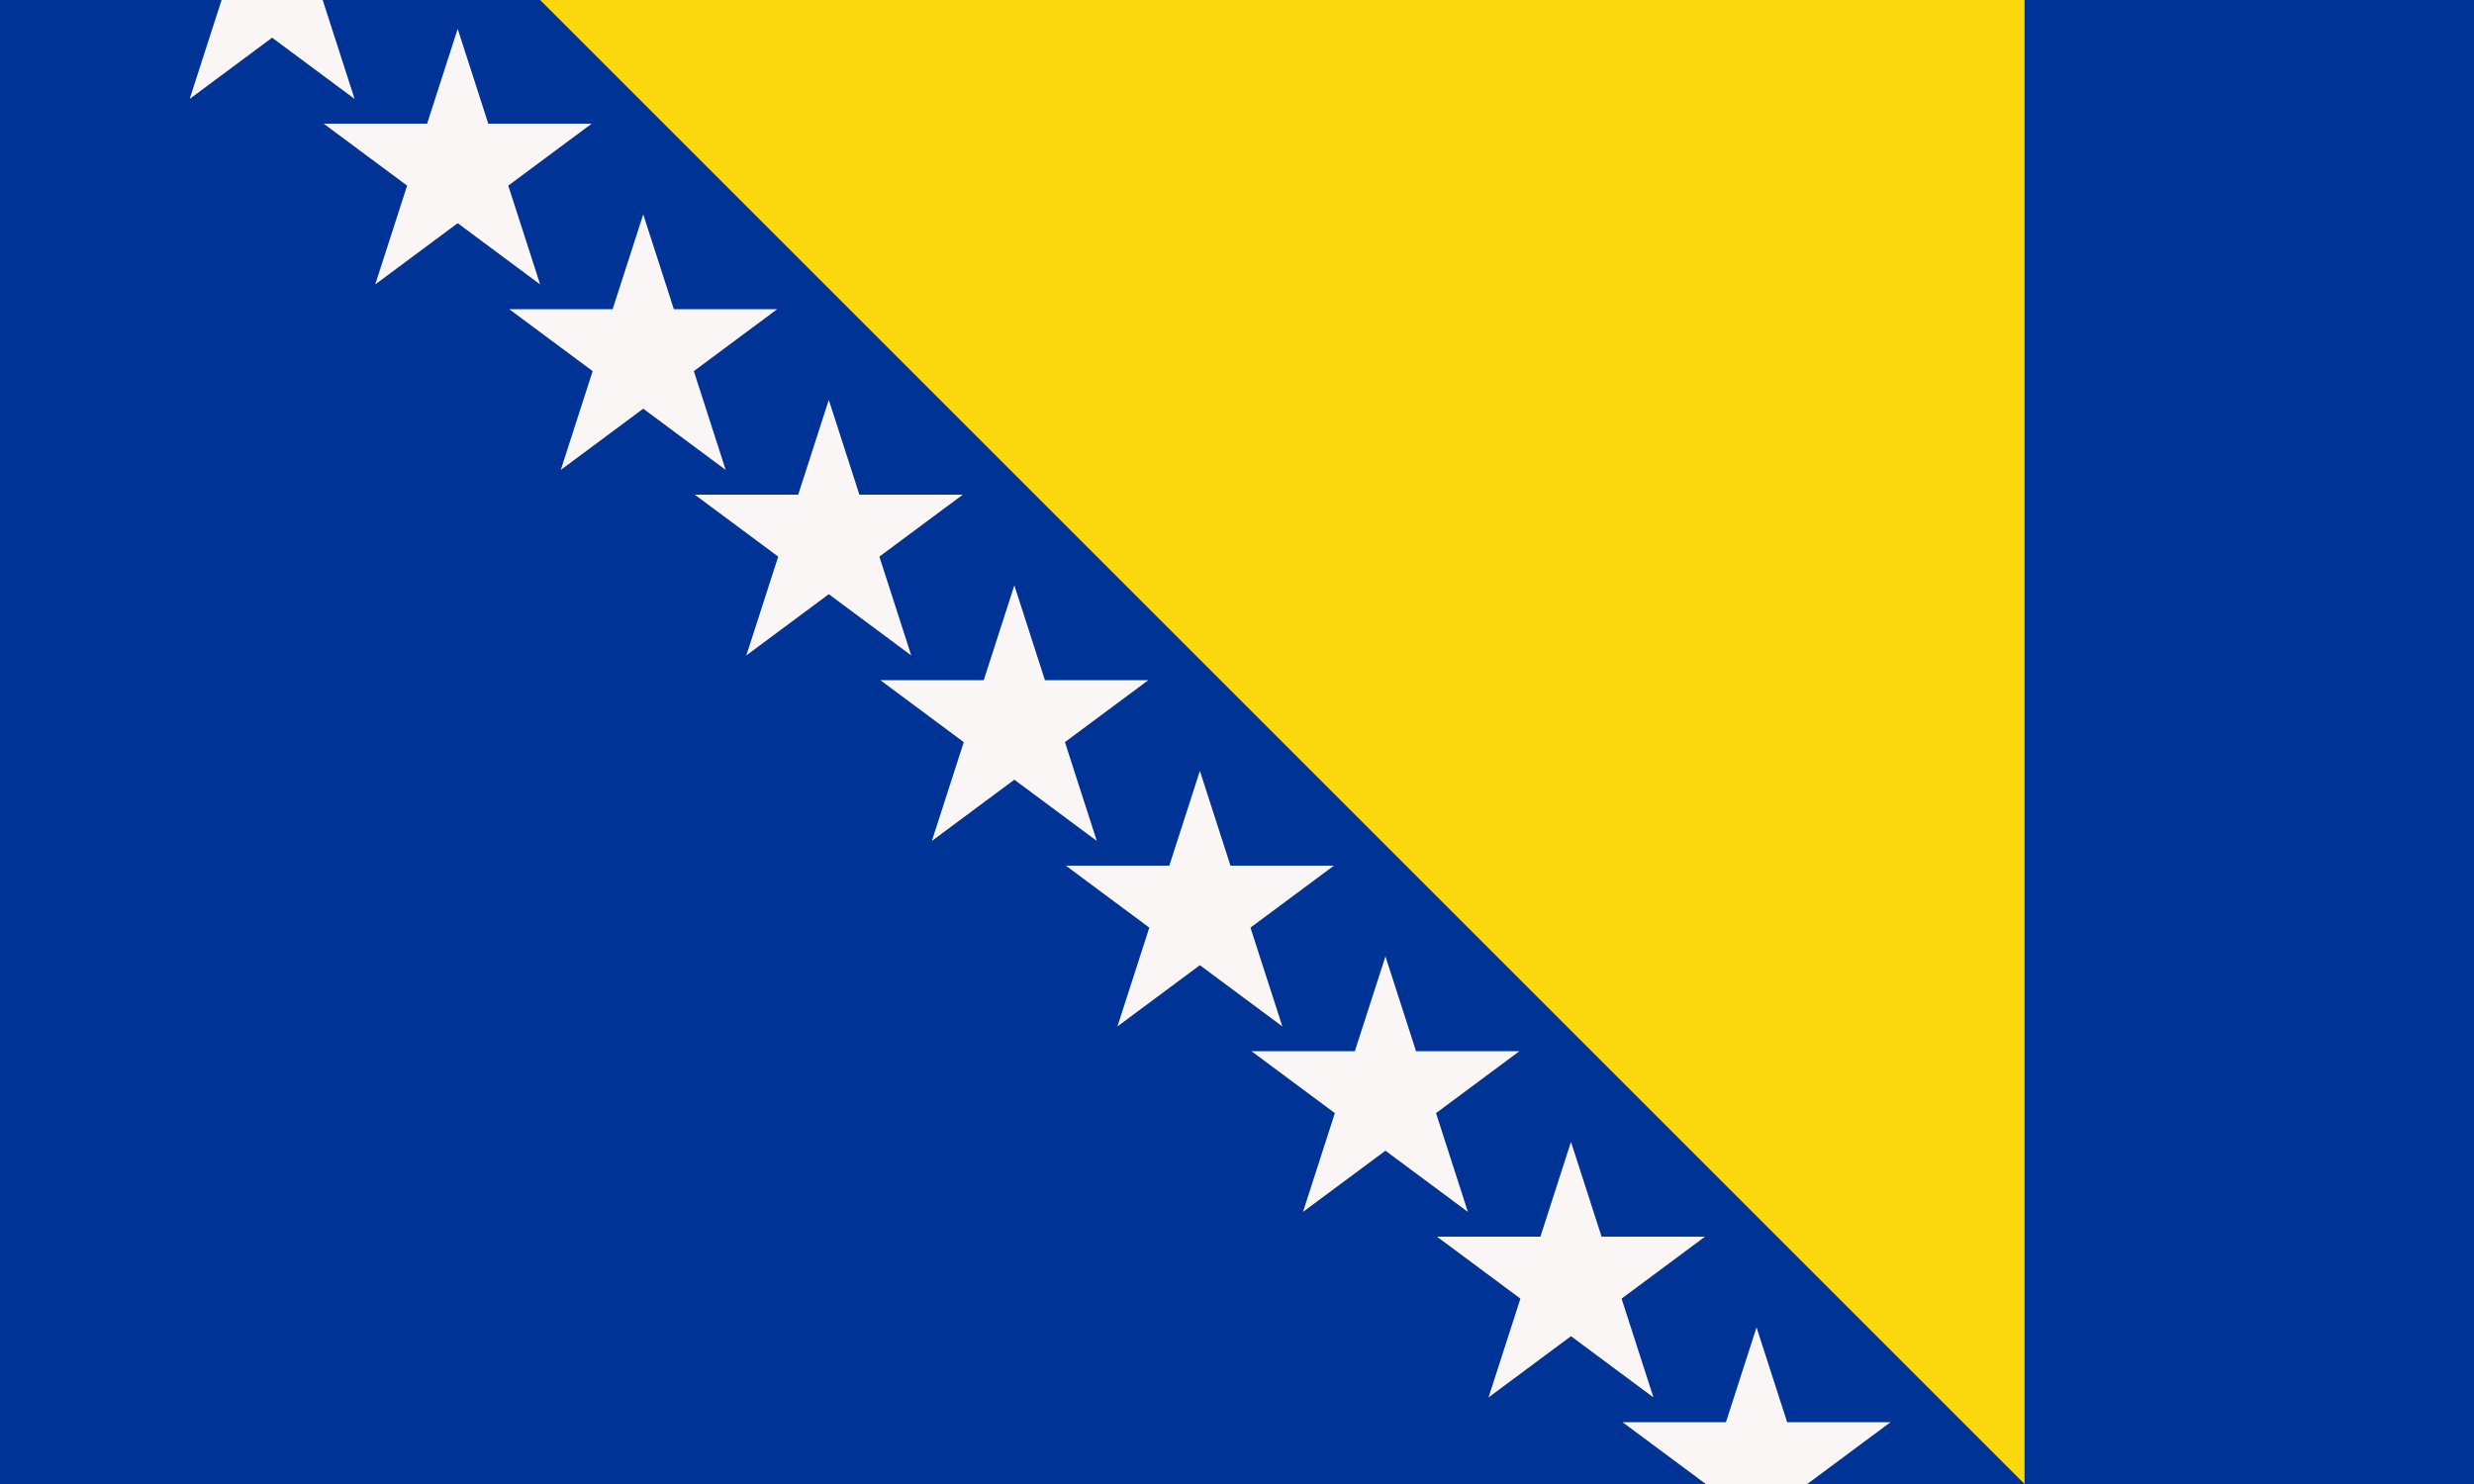<svg xmlns="http://www.w3.org/2000/svg" xmlns:xlink="http://www.w3.org/1999/xlink" width="1200" height="720"><path fill="#003396" d="M0 0h1200v720H0z"/><path fill="#fcd80e" d="M262 0h720v720Z"/><g id="b"><path id="a" fill="#faf6f5" d="m92 48 40-124 40 124L67-30h130Z"/><use xlink:href="#a" x="90" y="90"/><use xlink:href="#a" x="180" y="180"/></g><use xlink:href="#b" x="270" y="270"/><use xlink:href="#b" x="540" y="540"/></svg>